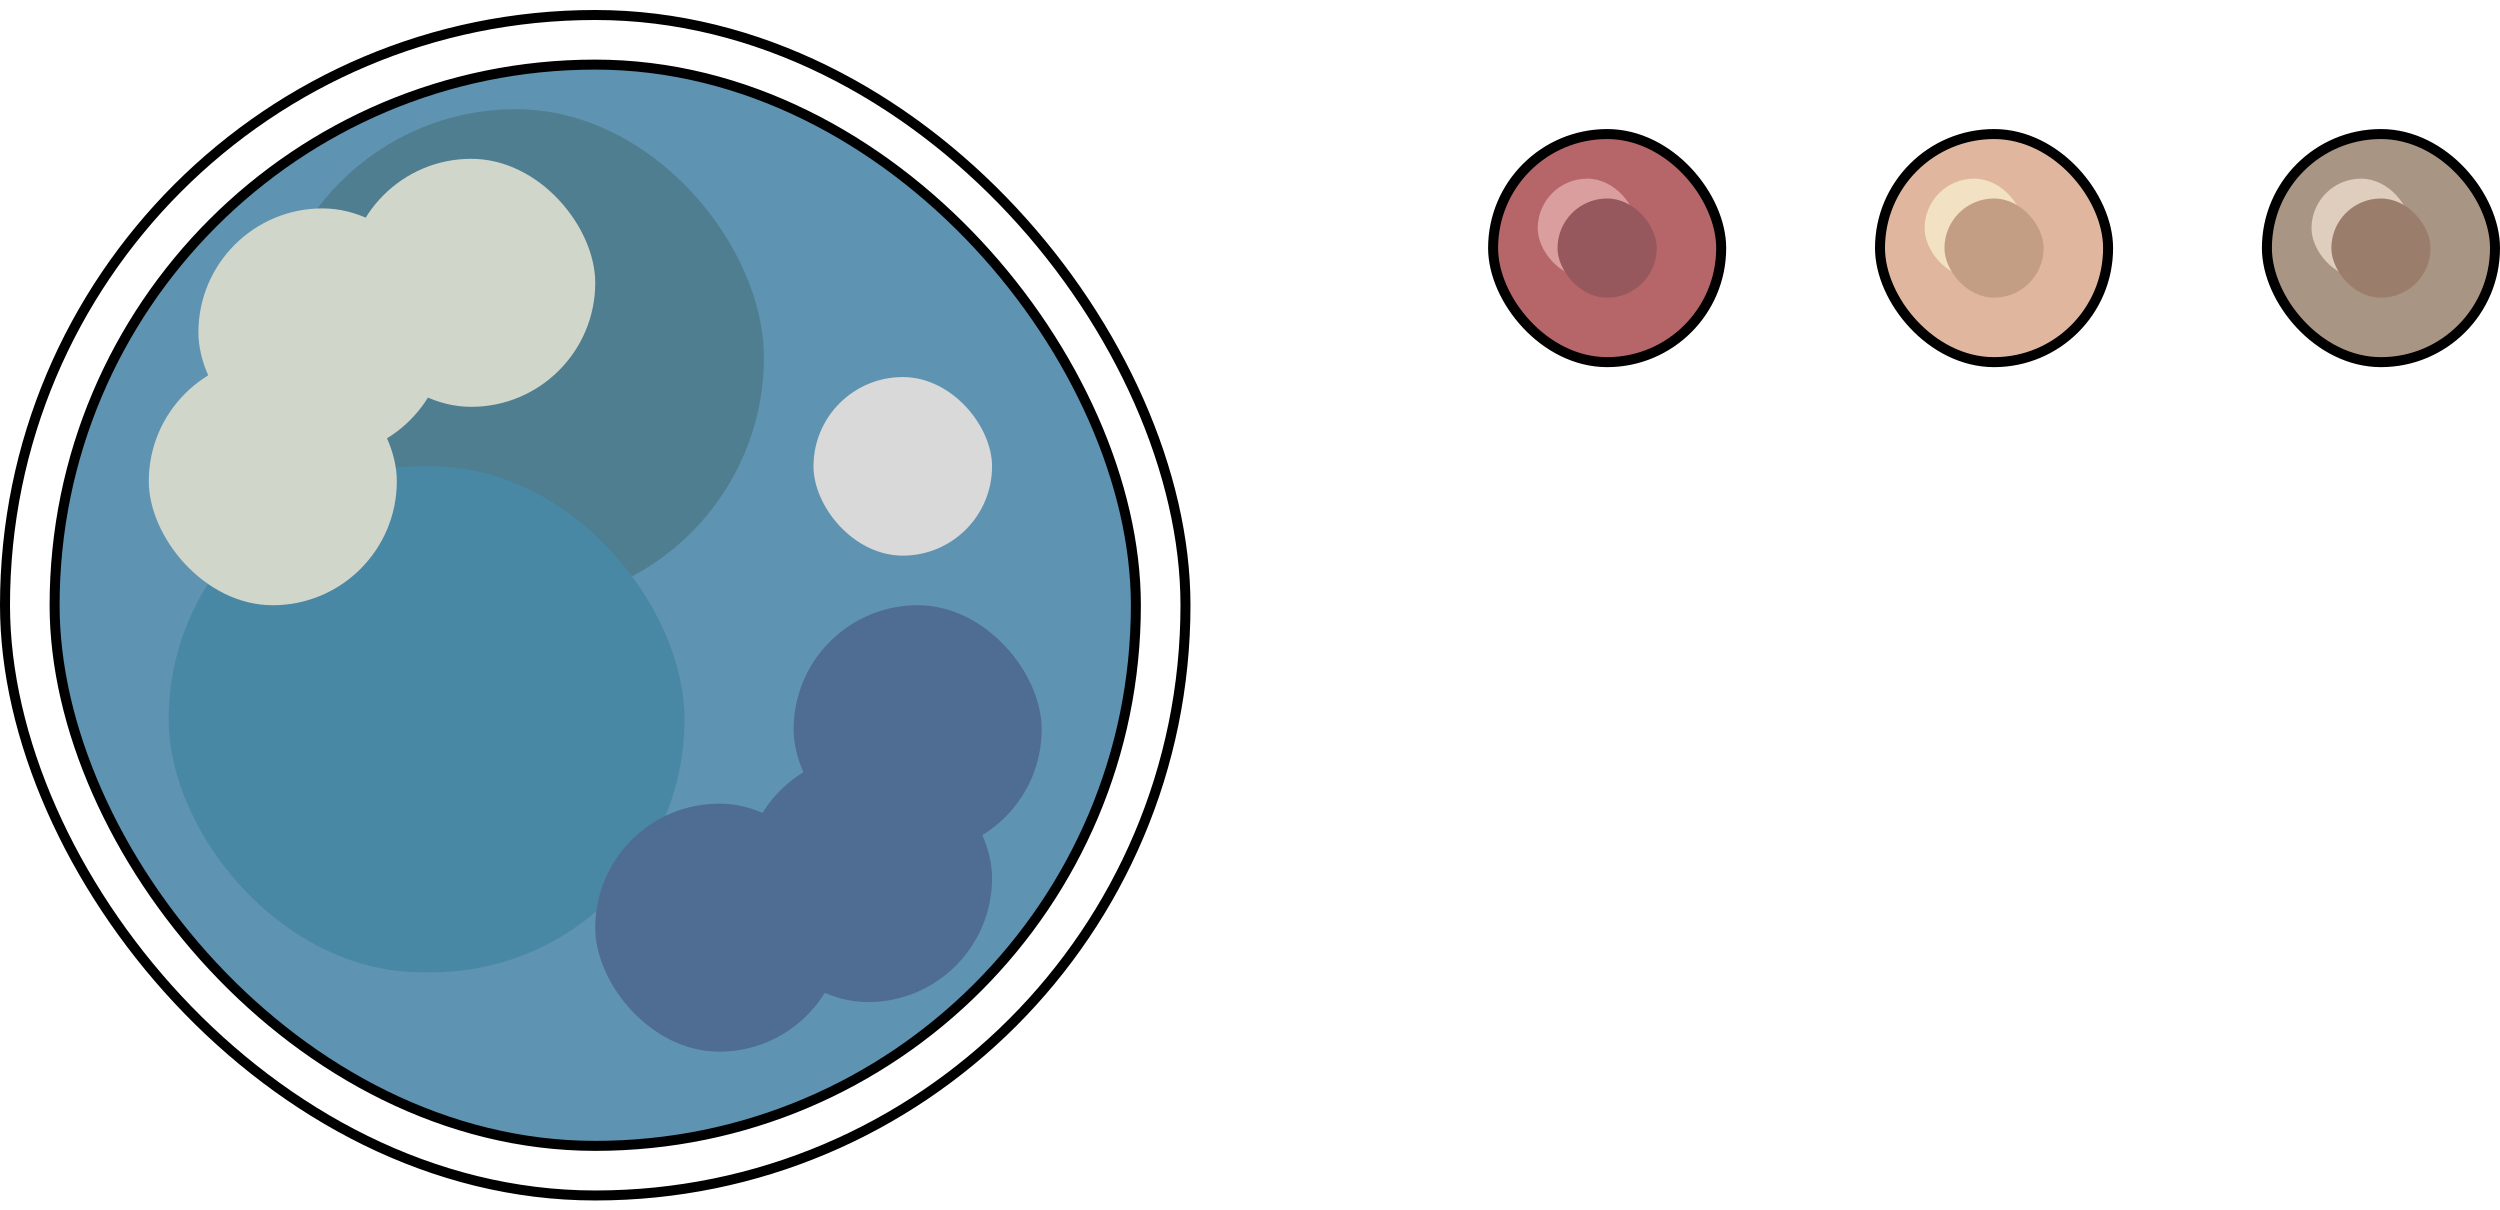<svg width="250" height="121" viewBox="0 0 250 121" fill="none" xmlns="http://www.w3.org/2000/svg">
<rect x="0.5" y="1.5" width="118.048" height="118.048" rx="59.024" fill="white" stroke="black"/>
<rect x="5.46" y="6.46" width="108.127" height="108.127" rx="54.063" fill="#5E93B2" stroke="black"/>
<g filter="url(#filter0_f_2_149)">
<rect x="26.786" y="10.921" width="49.603" height="49.603" rx="24.802" fill="#4E7E90"/>
</g>
<g filter="url(#filter1_f_2_149)">
<rect x="16.865" y="46.635" width="51.587" height="50.595" rx="25.298" fill="#4988A5"/>
</g>
<g filter="url(#filter2_f_2_149)">
<g filter="url(#filter3_f_2_149)">
<rect x="39.682" y="60.524" width="24.802" height="24.802" rx="12.401" transform="rotate(-180 39.682 60.524)" fill="#D1D6CB"/>
<rect x="44.643" y="45.643" width="24.802" height="24.802" rx="12.401" transform="rotate(-180 44.643 45.643)" fill="#D1D6CB"/>
<rect x="59.524" y="40.683" width="24.802" height="24.802" rx="12.401" transform="rotate(-180 59.524 40.683)" fill="#D1D6CB"/>
</g>
<g filter="url(#filter4_f_2_149)">
<rect x="79.365" y="60.524" width="24.802" height="24.802" rx="12.401" fill="#4F6C92"/>
<rect x="74.405" y="75.405" width="24.802" height="24.802" rx="12.401" fill="#4F6C92"/>
<rect x="59.524" y="80.365" width="24.802" height="24.802" rx="12.401" fill="#4F6C92"/>
</g>
<g filter="url(#filter5_f_2_149)">
<rect x="81.349" y="37.706" width="17.857" height="17.857" rx="8.929" fill="#D9D9D9"/>
</g>
</g>
<rect x="149.31" y="13.405" width="22.809" height="22.809" rx="11.405" fill="#B66668" stroke="black"/>
<g filter="url(#filter6_f_2_149)">
<rect x="153.77" y="17.865" width="9.921" height="9.921" rx="4.96" fill="#DA9E9E"/>
<rect x="155.754" y="19.849" width="9.921" height="9.921" rx="4.96" fill="#96585C"/>
</g>
<rect x="188" y="13.405" width="22.809" height="22.809" rx="11.405" fill="#E0B79E" stroke="black"/>
<g filter="url(#filter7_f_2_149)">
<rect x="192.46" y="17.865" width="9.921" height="9.921" rx="4.96" fill="#F2E2C3"/>
<rect x="194.444" y="19.849" width="9.921" height="9.921" rx="4.96" fill="#C39E85"/>
</g>
<rect x="226.691" y="13.405" width="22.809" height="22.809" rx="11.405" fill="#A99583" stroke="black"/>
<g filter="url(#filter8_f_2_149)">
<rect x="231.151" y="17.865" width="9.921" height="9.921" rx="4.96" fill="#DFCEBE"/>
<rect x="233.135" y="19.849" width="9.921" height="9.921" rx="4.96" fill="#9B7D6C"/>
</g>
<defs>
<filter id="filter0_f_2_149" x="16.786" y="0.921" width="69.603" height="69.603" filterUnits="userSpaceOnUse" color-interpolation-filters="sRGB">
<feFlood flood-opacity="0" result="BackgroundImageFix"/>
<feBlend mode="normal" in="SourceGraphic" in2="BackgroundImageFix" result="shape"/>
<feGaussianBlur stdDeviation="5" result="effect1_foregroundBlur_2_149"/>
</filter>
<filter id="filter1_f_2_149" x="6.865" y="36.635" width="71.587" height="70.595" filterUnits="userSpaceOnUse" color-interpolation-filters="sRGB">
<feFlood flood-opacity="0" result="BackgroundImageFix"/>
<feBlend mode="normal" in="SourceGraphic" in2="BackgroundImageFix" result="shape"/>
<feGaussianBlur stdDeviation="5" result="effect1_foregroundBlur_2_149"/>
</filter>
<filter id="filter2_f_2_149" x="10.881" y="11.881" width="97.286" height="97.286" filterUnits="userSpaceOnUse" color-interpolation-filters="sRGB">
<feFlood flood-opacity="0" result="BackgroundImageFix"/>
<feBlend mode="normal" in="SourceGraphic" in2="BackgroundImageFix" result="shape"/>
<feGaussianBlur stdDeviation="2" result="effect1_foregroundBlur_2_149"/>
</filter>
<filter id="filter3_f_2_149" x="10.881" y="11.881" width="52.643" height="52.643" filterUnits="userSpaceOnUse" color-interpolation-filters="sRGB">
<feFlood flood-opacity="0" result="BackgroundImageFix"/>
<feBlend mode="normal" in="SourceGraphic" in2="BackgroundImageFix" result="shape"/>
<feGaussianBlur stdDeviation="2" result="effect1_foregroundBlur_2_149"/>
</filter>
<filter id="filter4_f_2_149" x="55.524" y="56.524" width="52.643" height="52.643" filterUnits="userSpaceOnUse" color-interpolation-filters="sRGB">
<feFlood flood-opacity="0" result="BackgroundImageFix"/>
<feBlend mode="normal" in="SourceGraphic" in2="BackgroundImageFix" result="shape"/>
<feGaussianBlur stdDeviation="2" result="effect1_foregroundBlur_2_149"/>
</filter>
<filter id="filter5_f_2_149" x="77.349" y="33.706" width="25.857" height="25.857" filterUnits="userSpaceOnUse" color-interpolation-filters="sRGB">
<feFlood flood-opacity="0" result="BackgroundImageFix"/>
<feBlend mode="normal" in="SourceGraphic" in2="BackgroundImageFix" result="shape"/>
<feGaussianBlur stdDeviation="2" result="effect1_foregroundBlur_2_149"/>
</filter>
<filter id="filter6_f_2_149" x="151.77" y="15.865" width="15.905" height="15.905" filterUnits="userSpaceOnUse" color-interpolation-filters="sRGB">
<feFlood flood-opacity="0" result="BackgroundImageFix"/>
<feBlend mode="normal" in="SourceGraphic" in2="BackgroundImageFix" result="shape"/>
<feGaussianBlur stdDeviation="1" result="effect1_foregroundBlur_2_149"/>
</filter>
<filter id="filter7_f_2_149" x="190.46" y="15.865" width="15.905" height="15.905" filterUnits="userSpaceOnUse" color-interpolation-filters="sRGB">
<feFlood flood-opacity="0" result="BackgroundImageFix"/>
<feBlend mode="normal" in="SourceGraphic" in2="BackgroundImageFix" result="shape"/>
<feGaussianBlur stdDeviation="1" result="effect1_foregroundBlur_2_149"/>
</filter>
<filter id="filter8_f_2_149" x="229.151" y="15.865" width="15.905" height="15.905" filterUnits="userSpaceOnUse" color-interpolation-filters="sRGB">
<feFlood flood-opacity="0" result="BackgroundImageFix"/>
<feBlend mode="normal" in="SourceGraphic" in2="BackgroundImageFix" result="shape"/>
<feGaussianBlur stdDeviation="1" result="effect1_foregroundBlur_2_149"/>
</filter>
</defs>
</svg>
